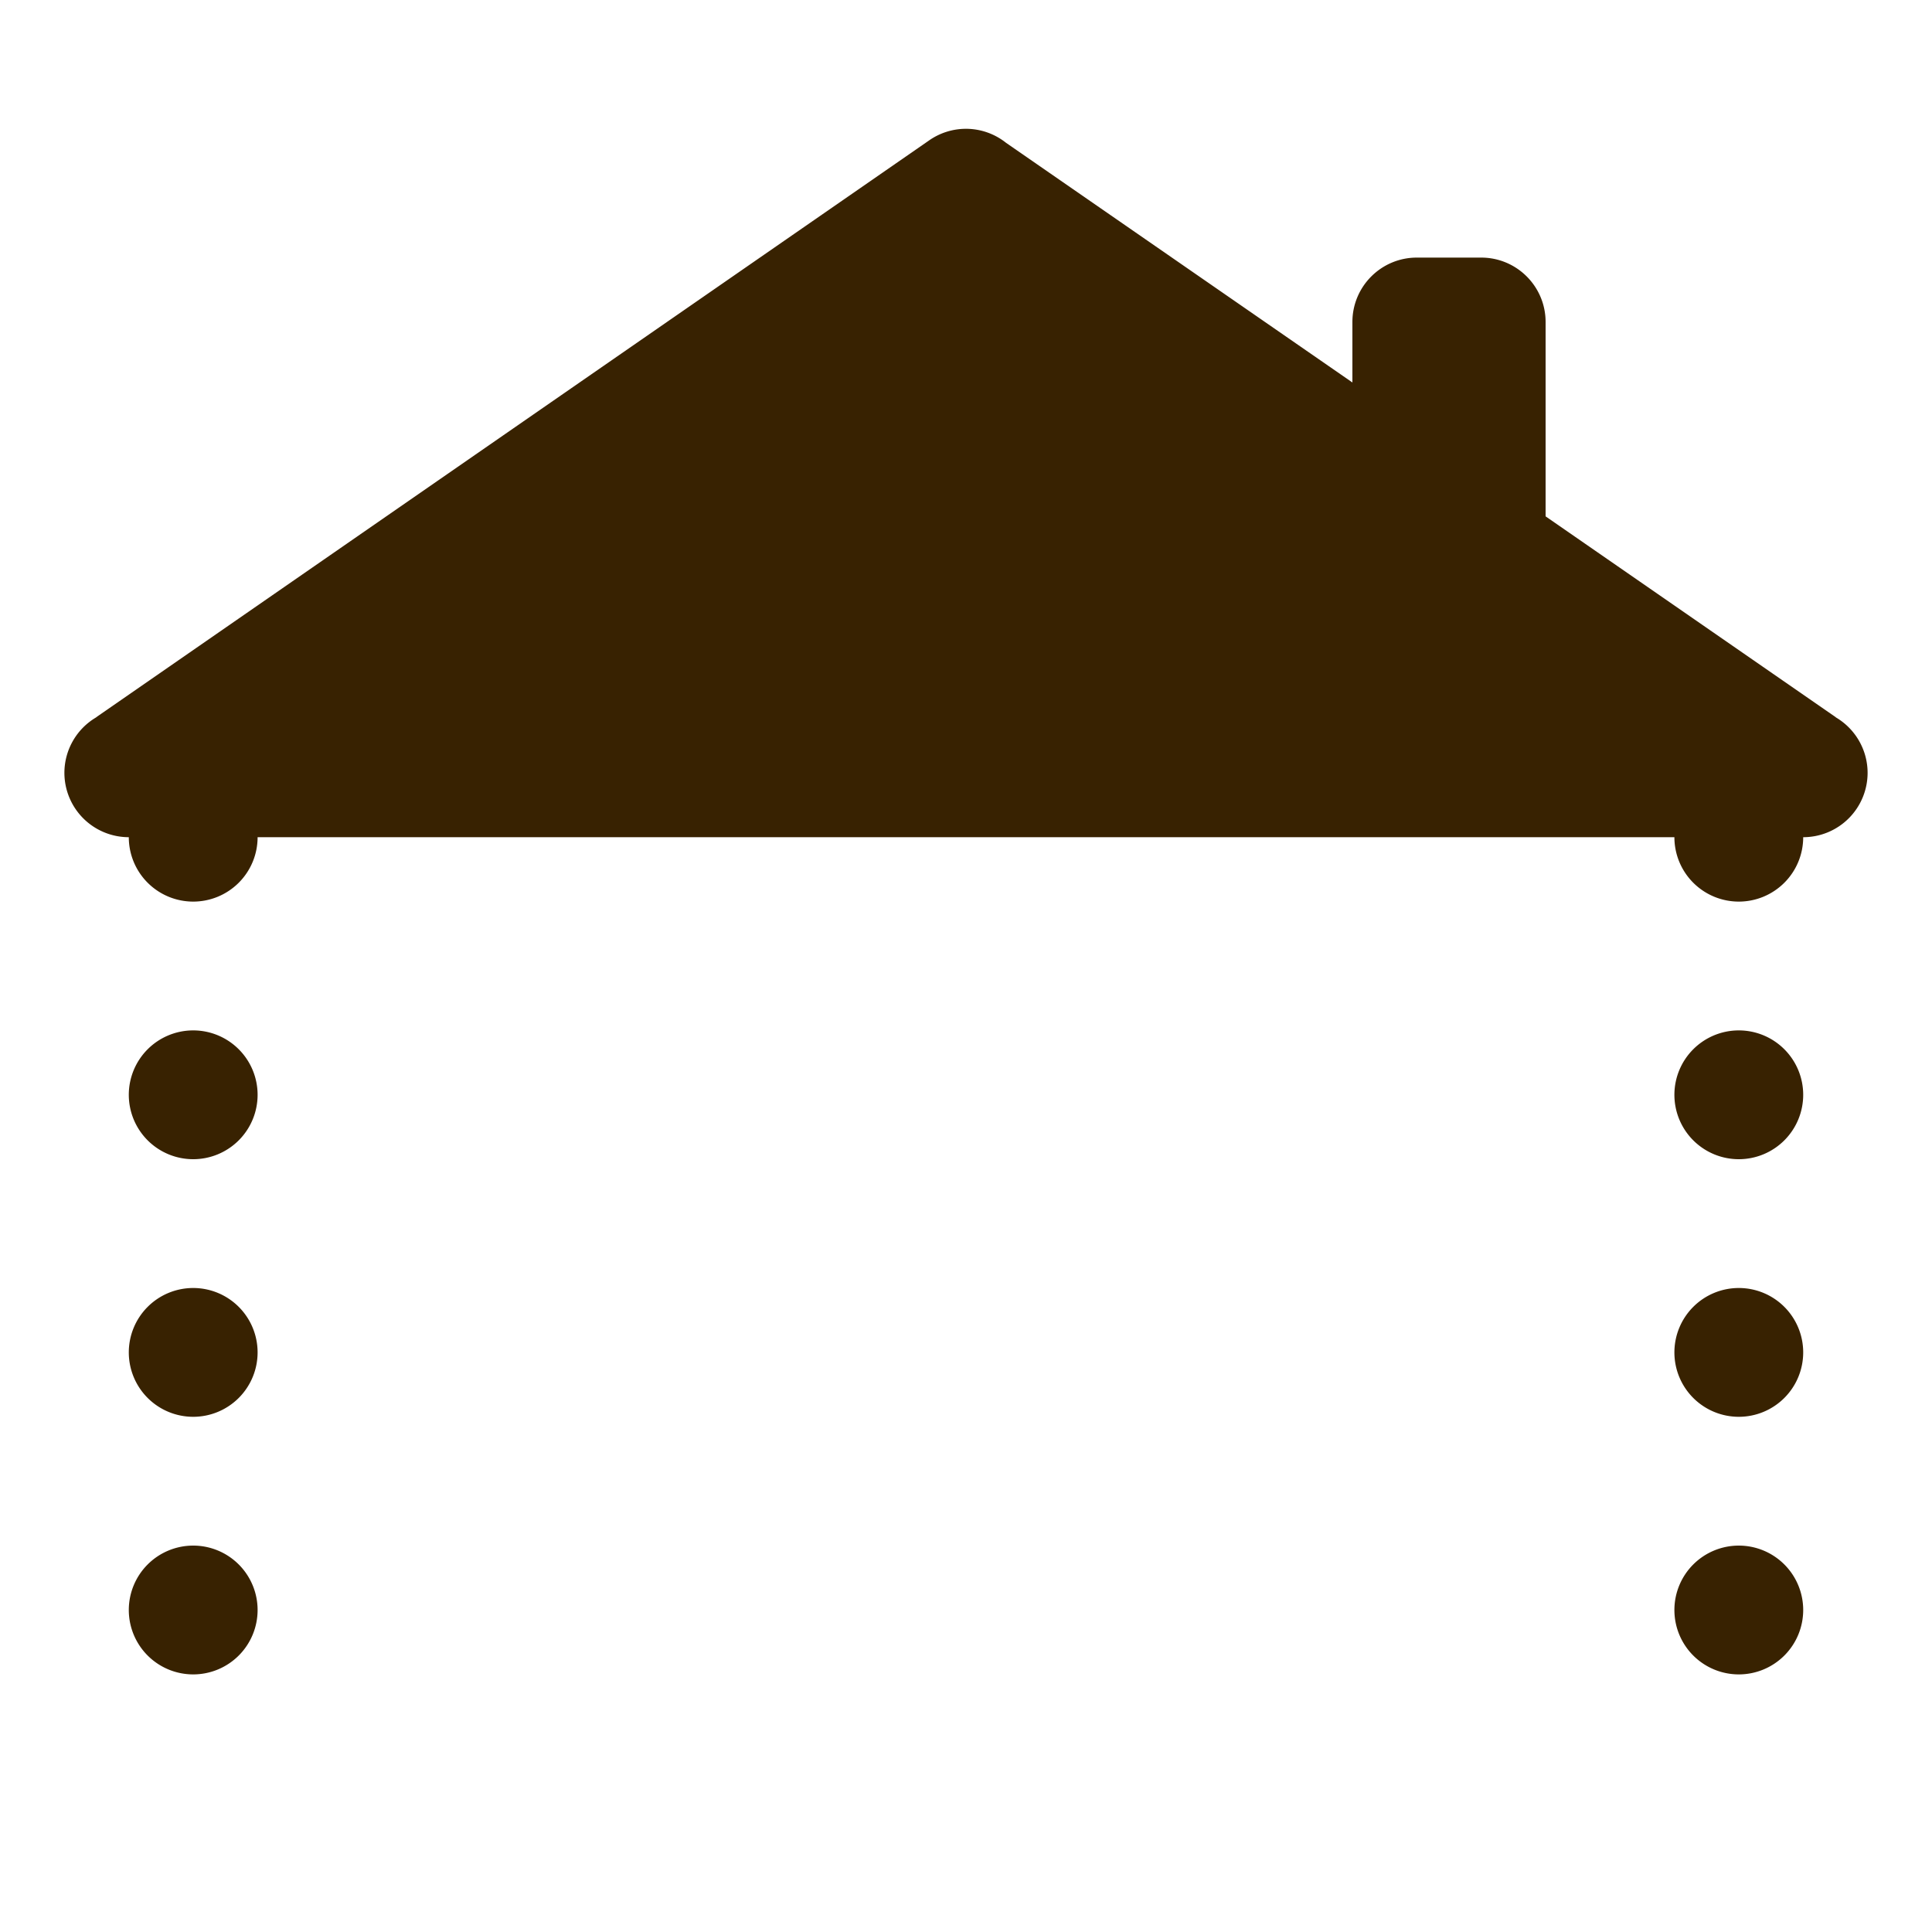 ﻿<?xml version="1.0" encoding="utf-8"?>
<svg xmlns="http://www.w3.org/2000/svg" viewBox="0 0 30 30" width="480" height="480">
  <path d="M15 2 A 1 1 0 0 0 14.422 2.184L1.494 11.137L1.494 11.139 A 1 1 0 0 0 1 12 A 1 1 0 0 0 2 13 A 1 1 0 0 0 3 14 A 1 1 0 0 0 4 13L15 13L26 13 A 1 1 0 0 0 27 14 A 1 1 0 0 0 28 13 A 1 1 0 0 0 29 12 A 1 1 0 0 0 28.506 11.139L28.506 11.137L24 8.018L24 5C24 4.448 23.552 4 23 4L22 4C21.448 4 21 4.448 21 5L21 5.939L15.621 2.217 A 1 1 0 0 0 15 2 z M 3 16 A 1 1 0 0 0 2 17 A 1 1 0 0 0 3 18 A 1 1 0 0 0 4 17 A 1 1 0 0 0 3 16 z M 27 16 A 1 1 0 0 0 26 17 A 1 1 0 0 0 27 18 A 1 1 0 0 0 28 17 A 1 1 0 0 0 27 16 z M 3 20 A 1 1 0 0 0 2 21 A 1 1 0 0 0 3 22 A 1 1 0 0 0 4 21 A 1 1 0 0 0 3 20 z M 27 20 A 1 1 0 0 0 26 21 A 1 1 0 0 0 27 22 A 1 1 0 0 0 28 21 A 1 1 0 0 0 27 20 z M 3 24 A 1 1 0 0 0 2 25 A 1 1 0 0 0 3 26 A 1 1 0 0 0 4 25 A 1 1 0 0 0 3 24 z M 27 24 A 1 1 0 0 0 26 25 A 1 1 0 0 0 27 26 A 1 1 0 0 0 28 25 A 1 1 0 0 0 27 24 z" fill="#382201" />
</svg>
